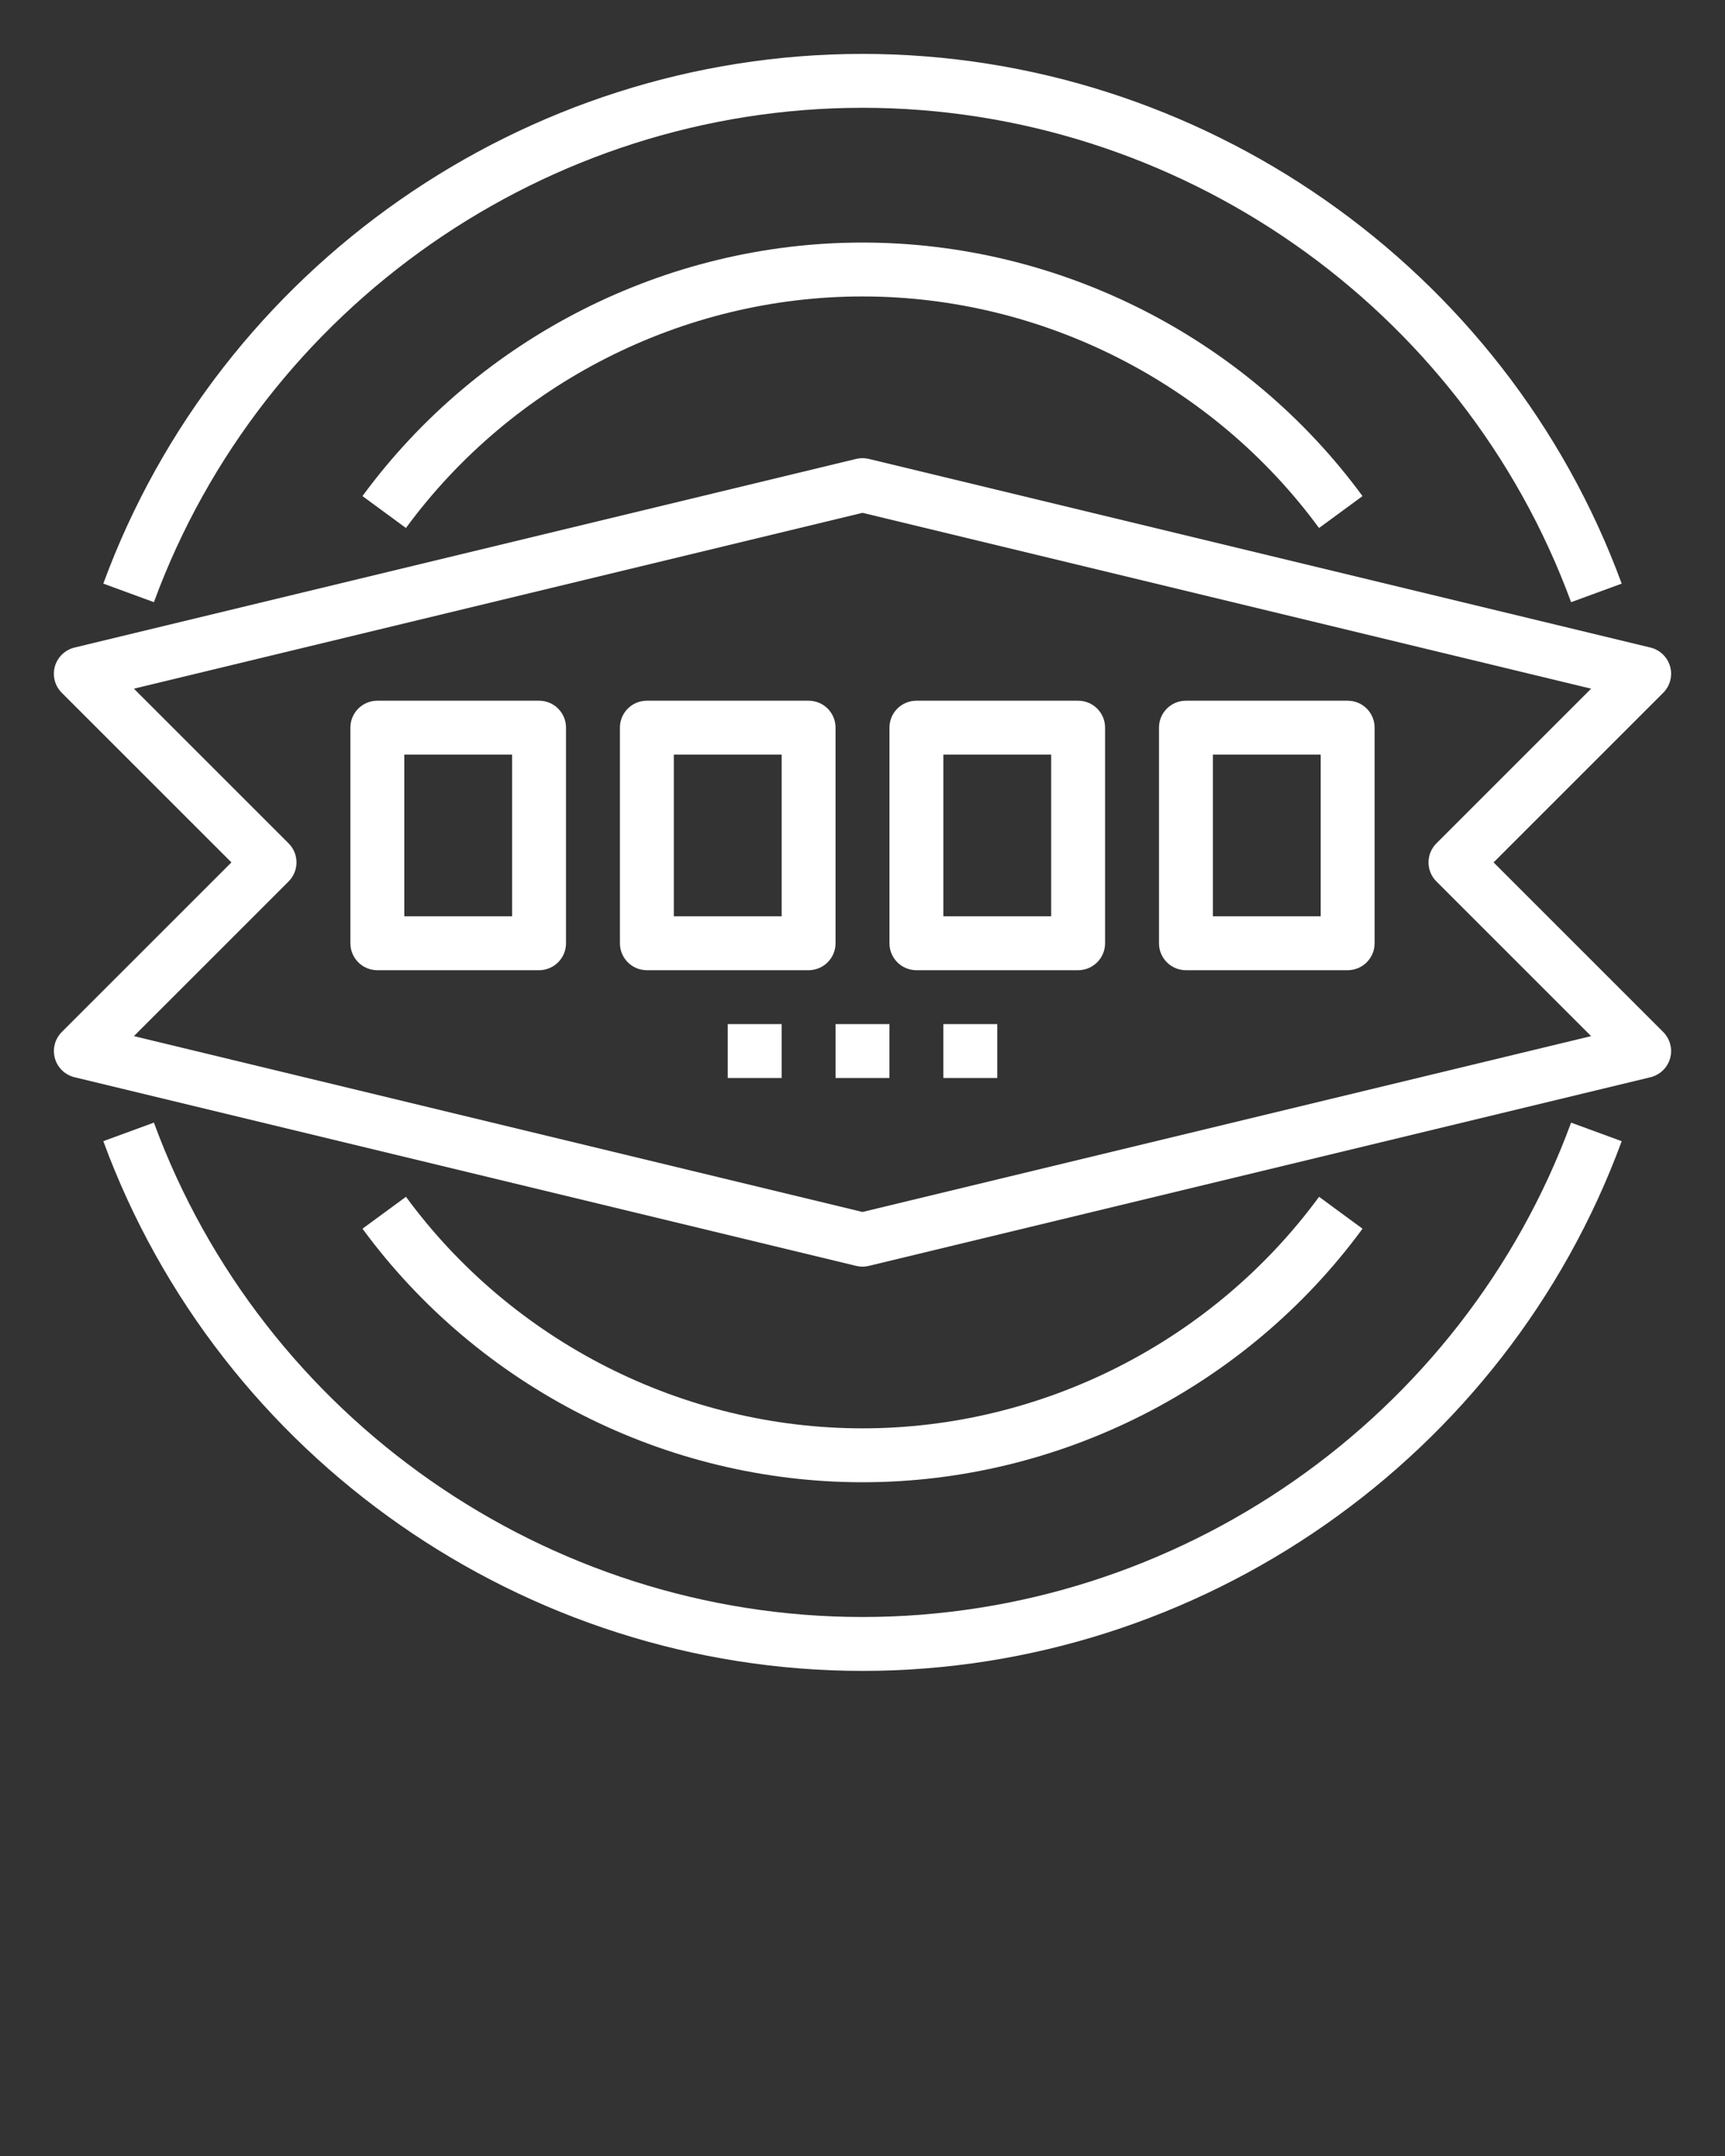 <svg xmlns="http://www.w3.org/2000/svg" xmlns:xlink="http://www.w3.org/1999/xlink" version="1.1" style="" xml:space="preserve" width="64" height="80"><rect width="100%" height="100%" fill="#333333" stroke="none"/><rect id="backgroundrect" width="100%" height="100%" x="0" y="0" fill="none" stroke="none"/><g class="currentLayer" style=""><title>Layer 1</title><path d="M61.963,24.729c-0.099-0.348-0.377-0.616-0.729-0.701l-29-7c-0.154-0.037-0.314-0.037-0.469,0l-29,7  c-0.352,0.085-0.63,0.353-0.729,0.701c-0.098,0.348,0,0.722,0.256,0.978L8.586,32l-6.293,6.293c-0.256,0.256-0.354,0.63-0.256,0.978  c0.099,0.348,0.377,0.616,0.729,0.701l29,7C31.843,46.991,31.921,47,32,47s0.157-0.009,0.234-0.028l29-7  c0.352-0.085,0.63-0.353,0.729-0.701c0.098-0.348,0-0.722-0.256-0.978L55.414,32l6.293-6.293  C61.963,25.451,62.061,25.077,61.963,24.729z M53.293,31.293c-0.391,0.391-0.391,1.023,0,1.414l5.739,5.739L32,44.971L4.968,38.446  l5.739-5.739c0.391-0.391,0.391-1.023,0-1.414l-5.739-5.739L32,19.029l27.032,6.525L53.293,31.293z" id="svg_1" class="" fill="#ffffff" fill-opacity="1"/><path d="M58.29,22.345l1.877-0.689C55.849,9.899,44.529,2,32,2S8.151,9.899,3.833,21.655l1.877,0.689C9.74,11.372,20.306,4,32,4  S54.26,11.372,58.29,22.345z" id="svg_2" class="" fill="#ffffff" fill-opacity="1"/><path d="M5.71,41.655l-1.877,0.689C8.151,54.101,19.471,62,32,62s23.849-7.899,28.167-19.655l-1.877-0.689  C54.26,52.628,43.694,60,32,60S9.74,52.628,5.71,41.655z" id="svg_3" class="" fill="#ffffff" fill-opacity="1"/><path d="M13.448,18.408l1.613,1.184C19.009,14.212,25.342,11,32,11s12.991,3.212,16.938,8.592l1.613-1.184  C46.229,12.517,39.293,9,32,9S17.771,12.517,13.448,18.408z" id="svg_4" class="" fill="#ffffff" fill-opacity="1"/><path d="M50.552,45.592l-1.613-1.184C44.991,49.788,38.658,53,32,53s-12.991-3.212-16.938-8.592l-1.613,1.184  C17.771,51.483,24.707,55,32,55S46.229,51.483,50.552,45.592z" id="svg_5" class="" fill="#ffffff" fill-opacity="1"/><path d="M20,26h-6c-0.553,0-1,0.448-1,1v8c0,0.552,0.447,1,1,1h6c0.553,0,1-0.448,1-1v-8C21,26.448,20.553,26,20,26z M19,34h-4v-6h4  V34z" id="svg_6" class="" fill="#ffffff" fill-opacity="1"/><path d="M31,27c0-0.552-0.447-1-1-1h-6c-0.553,0-1,0.448-1,1v8c0,0.552,0.447,1,1,1h6c0.553,0,1-0.448,1-1V27z M29,34h-4v-6h4V34z" id="svg_7" class="" fill="#ffffff" fill-opacity="1"/><path d="M34,36h6c0.553,0,1-0.448,1-1v-8c0-0.552-0.447-1-1-1h-6c-0.553,0-1,0.448-1,1v8C33,35.552,33.447,36,34,36z M35,28h4v6h-4  V28z" id="svg_8" class="" fill="#ffffff" fill-opacity="1"/><path d="M44,36h6c0.553,0,1-0.448,1-1v-8c0-0.552-0.447-1-1-1h-6c-0.553,0-1,0.448-1,1v8C43,35.552,43.447,36,44,36z M45,28h4v6h-4  V28z" id="svg_9" class="" fill="#ffffff" fill-opacity="1"/><rect x="27" y="38" width="2" height="2" id="svg_10" class="" fill="#ffffff" fill-opacity="1"/><rect x="31" y="38" width="2" height="2" id="svg_11" class="" fill="#ffffff" fill-opacity="1"/><rect x="35" y="38" width="2" height="2" id="svg_12" class="" fill="#ffffff" fill-opacity="1"/></g></svg>